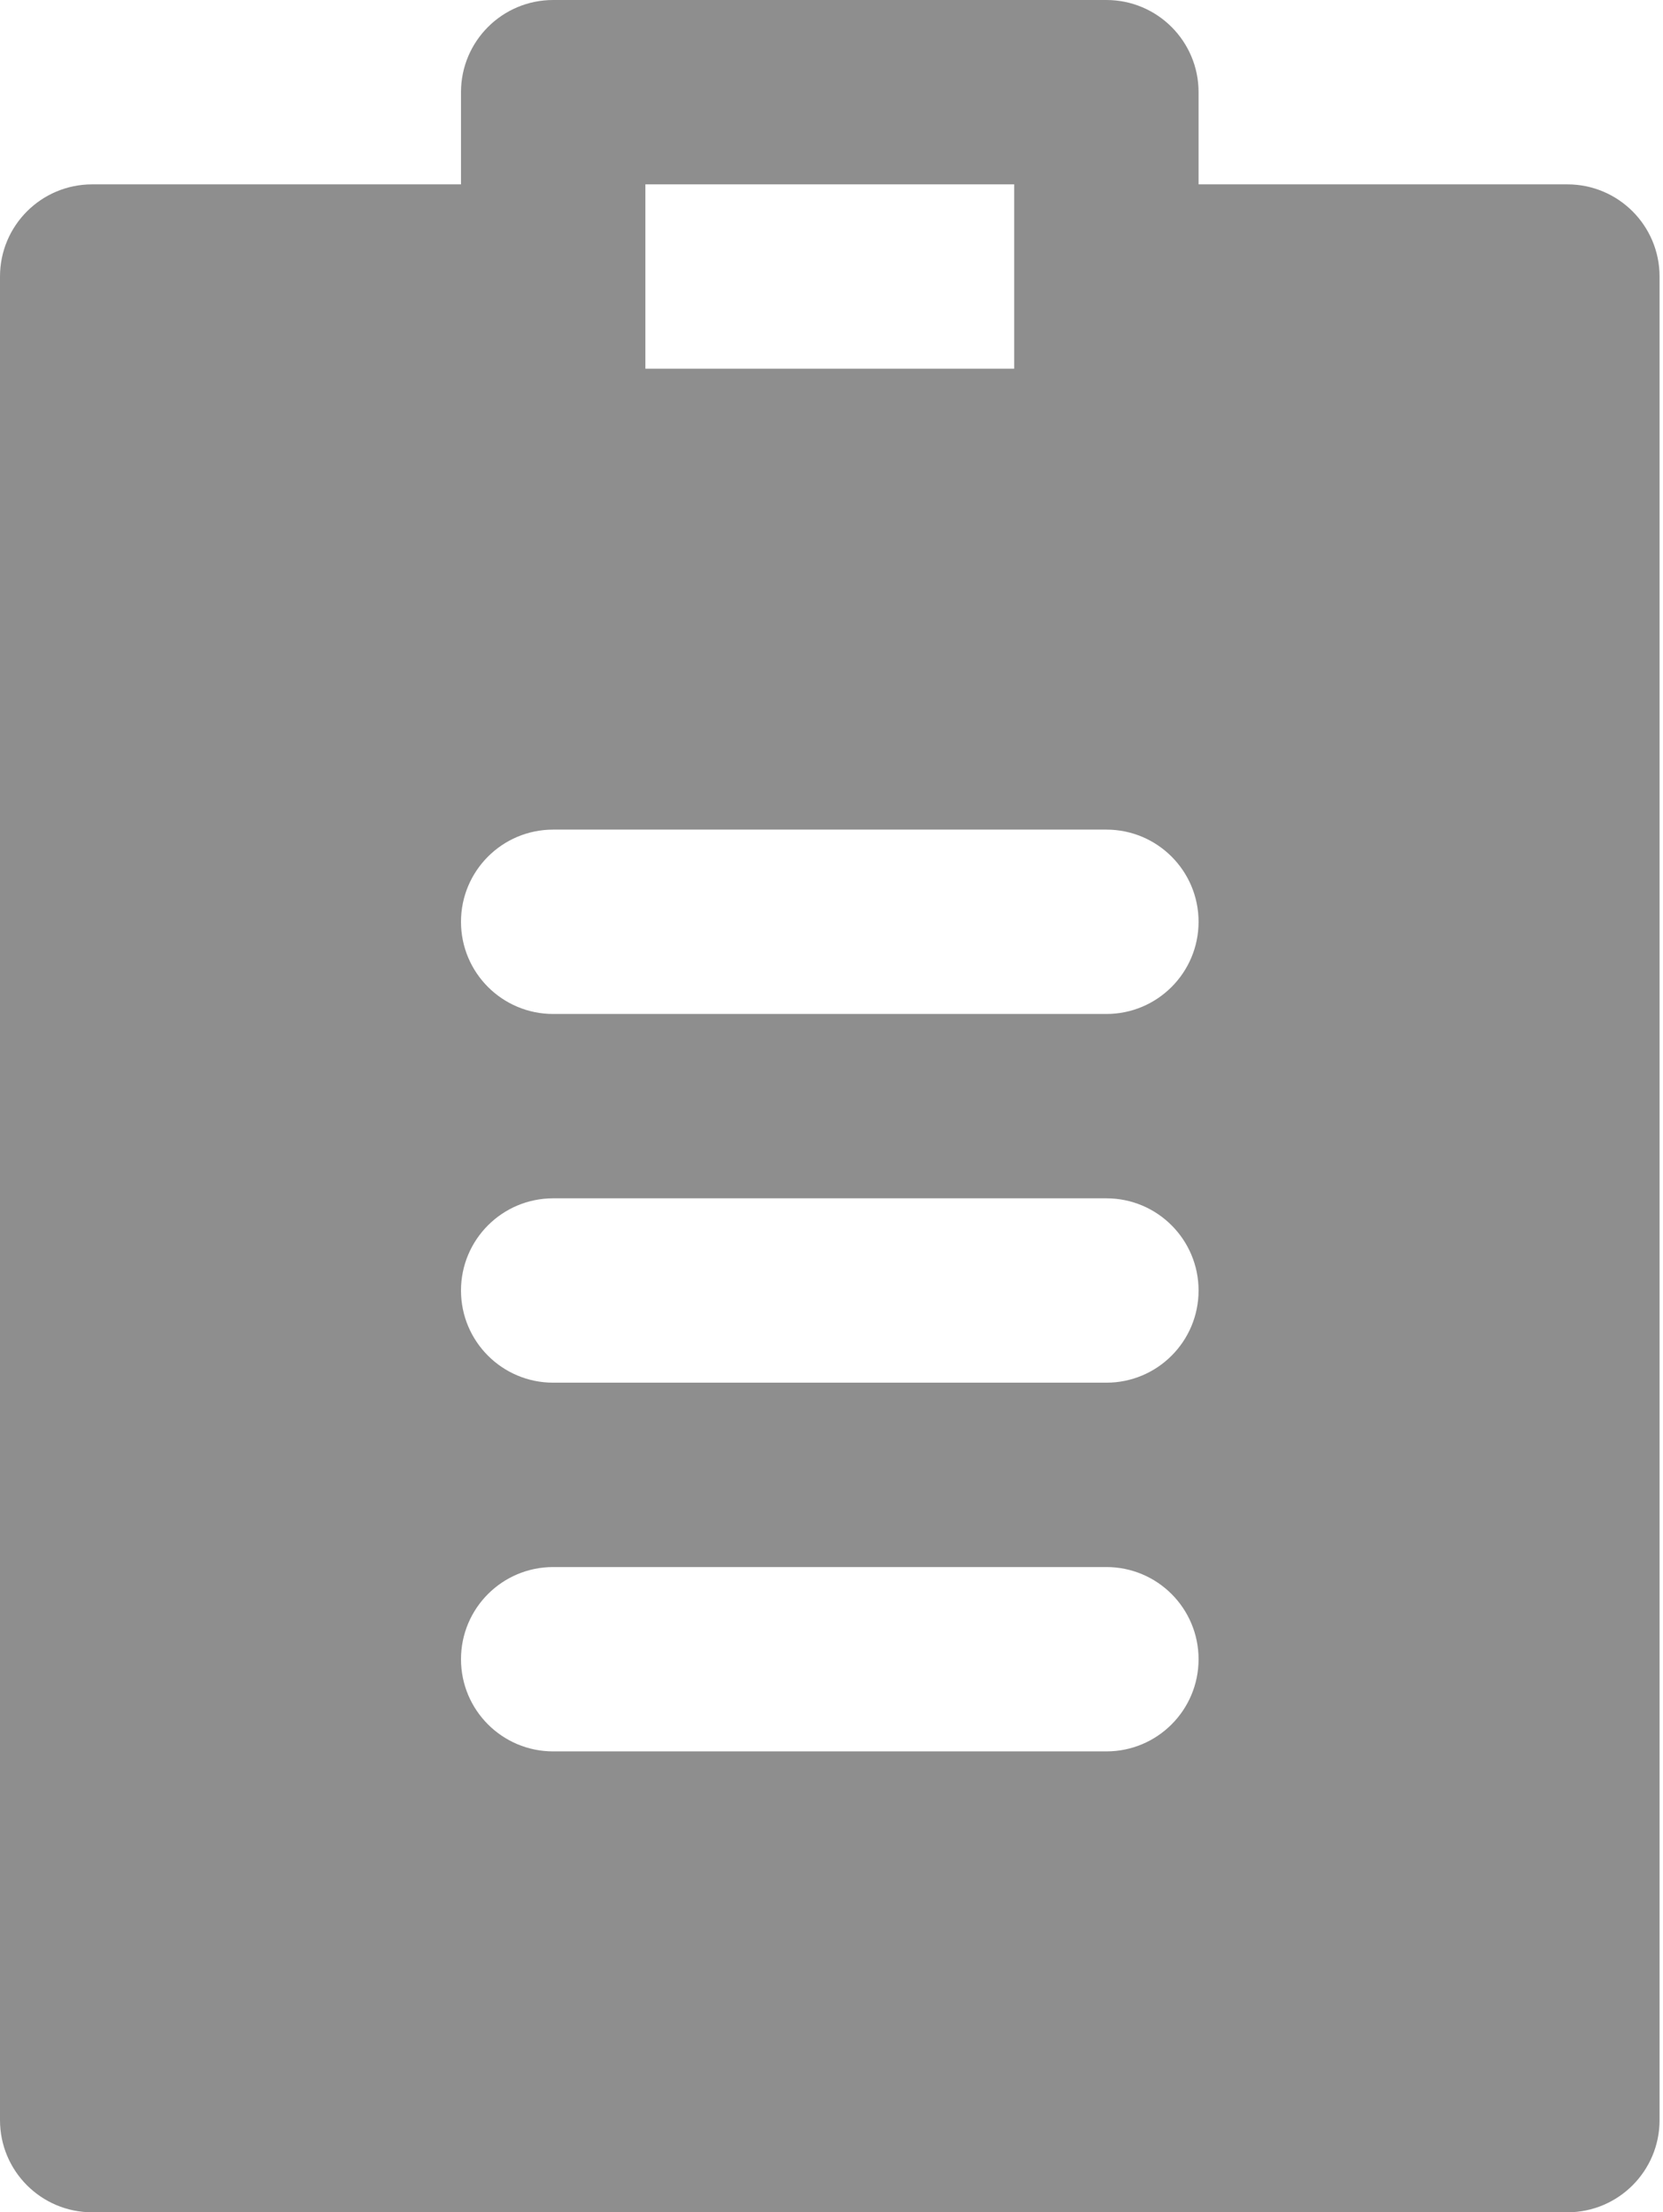 <svg width="121" height="161" viewBox="0 0 121 161" fill="none" xmlns="http://www.w3.org/2000/svg">
<path d="M114.042 13.417H87.208V6.708C87.208 3.005 84.21 0 80.5 0H40.25C36.54 0 33.542 3.005 33.542 6.708V13.417H6.708C2.999 13.417 0 16.422 0 20.125V154.292C0 157.995 2.999 161 6.708 161H114.042C117.751 161 120.75 157.995 120.75 154.292V20.125C120.75 16.422 117.751 13.417 114.042 13.417ZM46.958 20.125V13.417H73.792V20.125V26.833H46.958V20.125ZM80.5 127.458H40.25C36.54 127.458 33.542 124.453 33.542 120.75C33.542 117.047 36.54 114.042 40.25 114.042H80.5C84.21 114.042 87.208 117.047 87.208 120.75C87.208 124.453 84.21 127.458 80.5 127.458ZM80.5 100.625H40.25C36.54 100.625 33.542 97.62 33.542 93.917C33.542 90.214 36.54 87.208 40.25 87.208H80.5C84.21 87.208 87.208 90.214 87.208 93.917C87.208 97.62 84.21 100.625 80.5 100.625ZM80.5 73.792H40.25C36.54 73.792 33.542 70.786 33.542 67.083C33.542 63.38 36.54 60.375 40.25 60.375H80.5C84.21 60.375 87.208 63.38 87.208 67.083C87.208 70.786 84.21 73.792 80.5 73.792Z" fill="#8E8E8E"/>
</svg>
